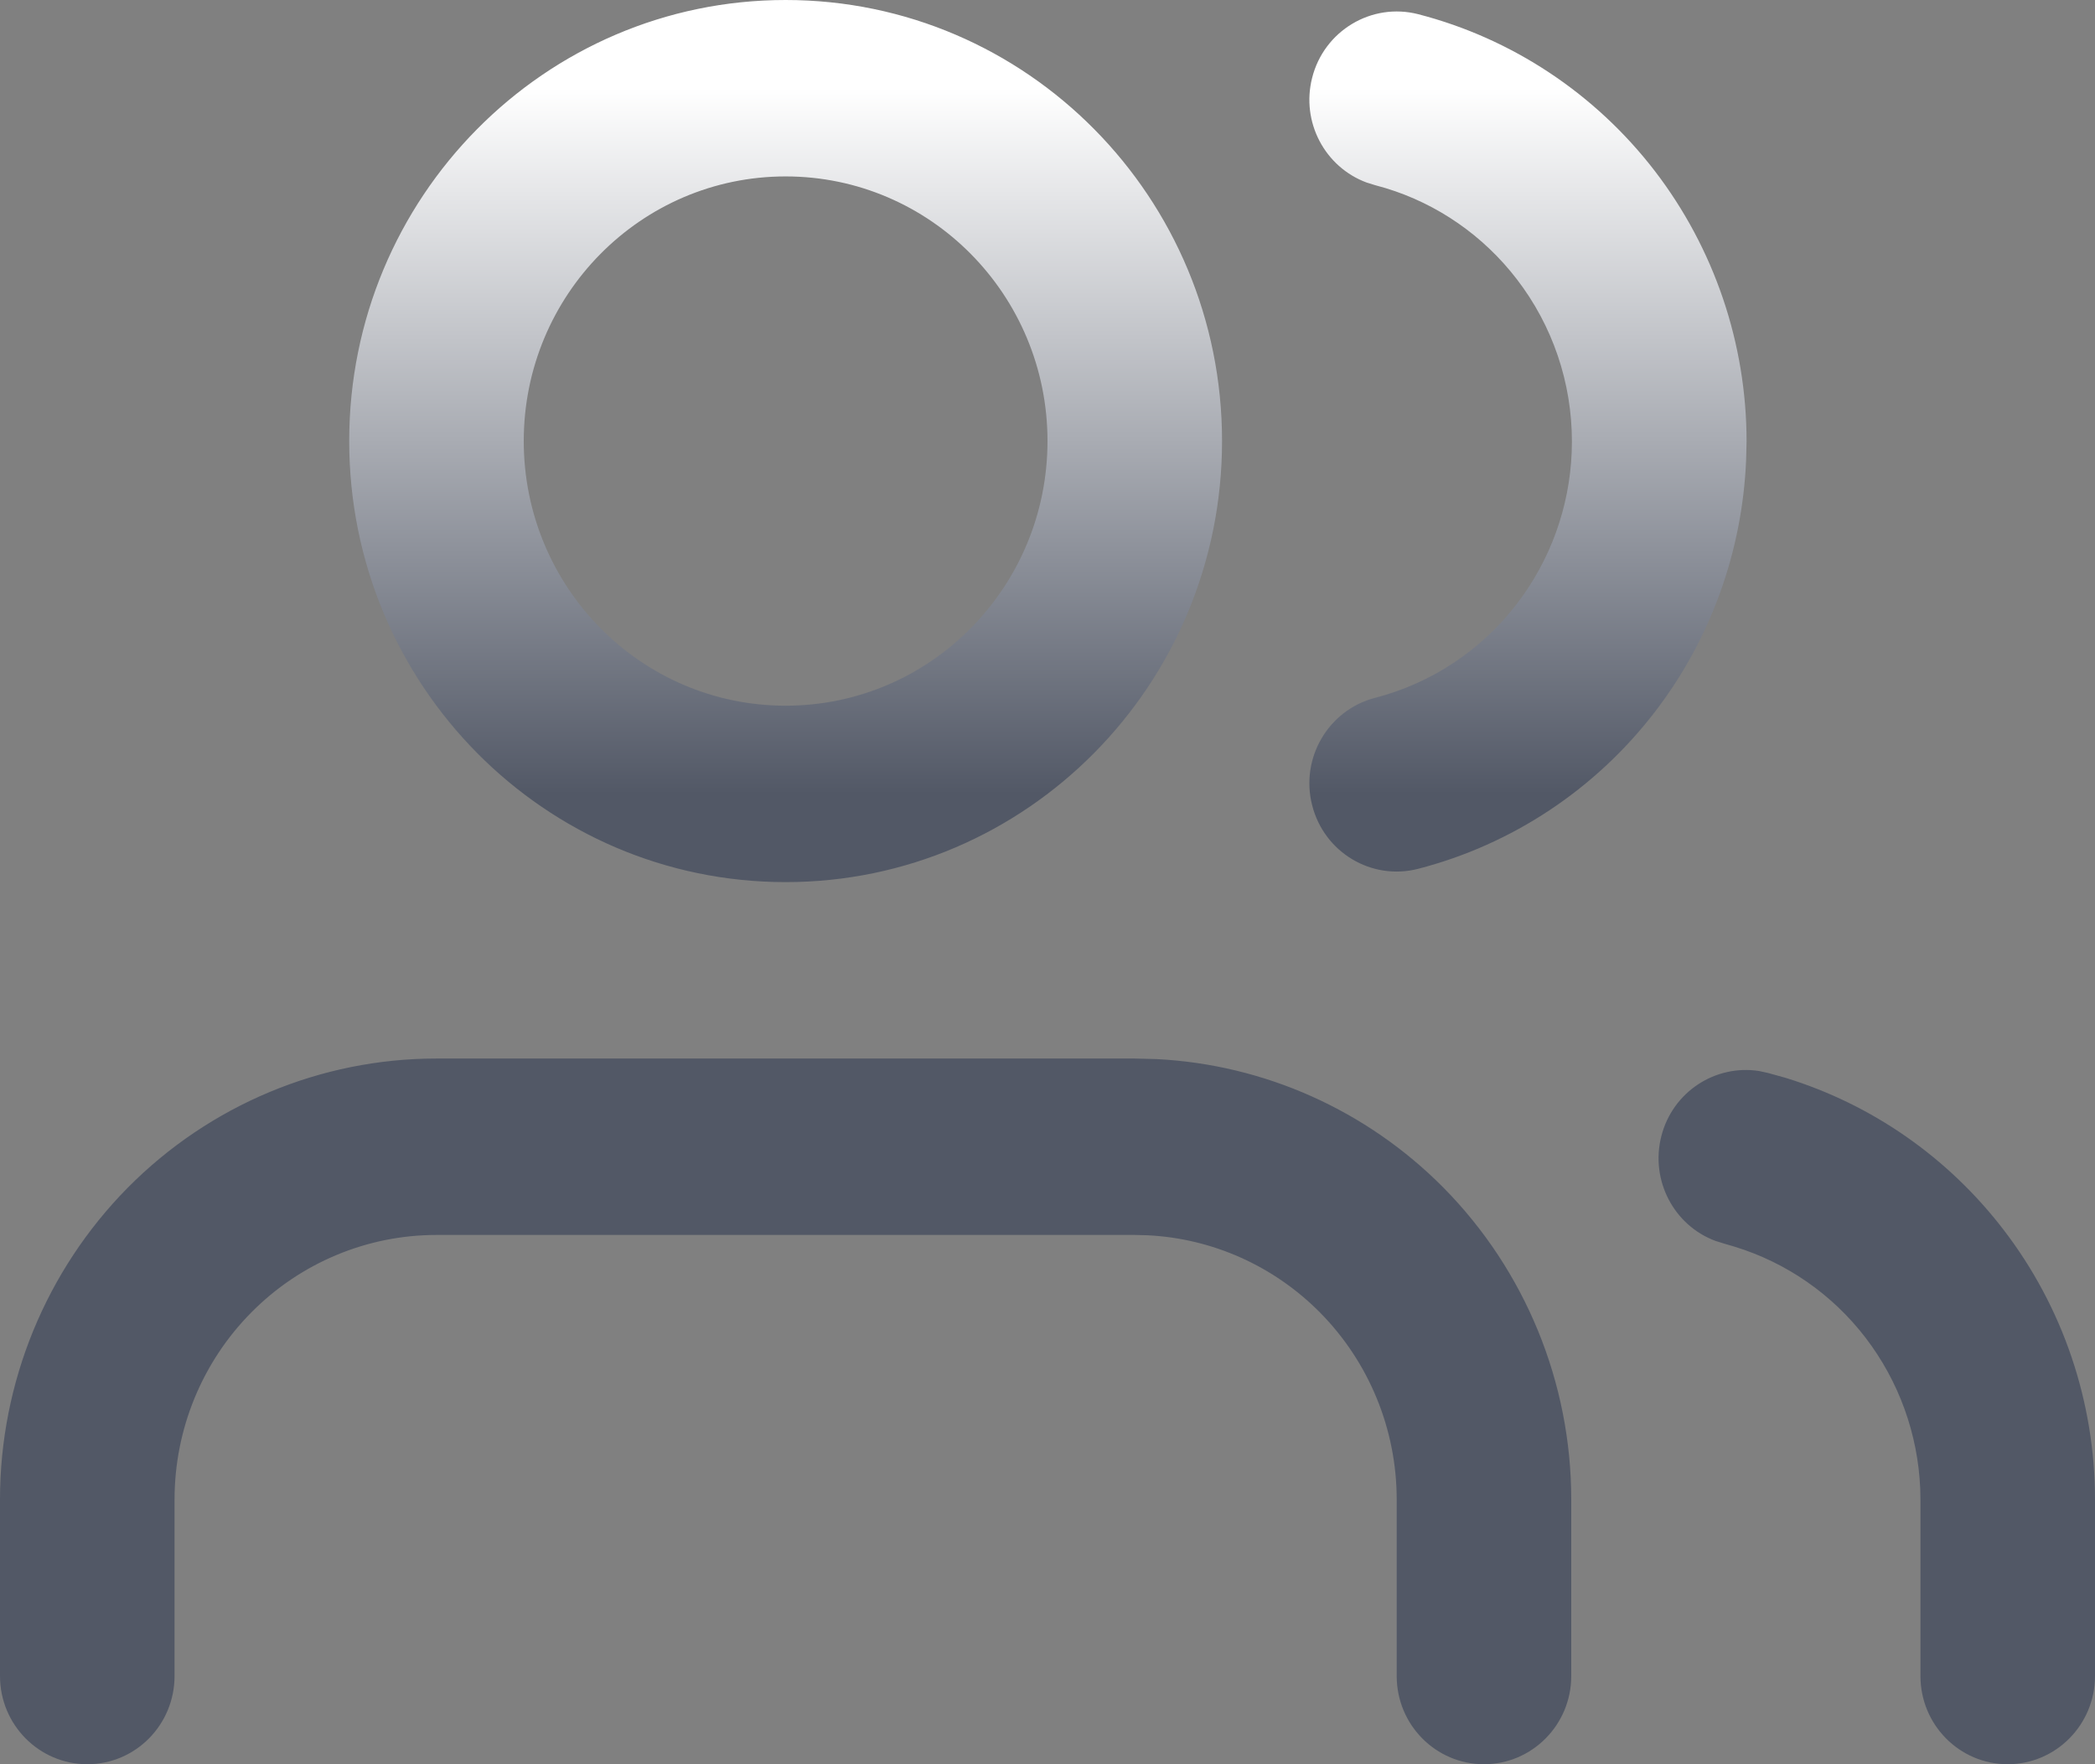<svg width="19" height="16" viewBox="0 0 19 16" fill="none" xmlns="http://www.w3.org/2000/svg">
<rect x="0" y="0" width="19" height="16" fill="#808080" stroke="none"/>
<path fill-rule="evenodd" clip-rule="evenodd" d="M10.488 9.605C11.466 9.654 12.395 10.068 13.091 10.771C13.833 11.522 14.25 12.539 14.25 13.6V15.2C14.25 15.642 13.895 16 13.458 16C13.021 16 12.667 15.642 12.667 15.2V13.6C12.667 12.963 12.416 12.353 11.971 11.903C11.553 11.481 10.996 11.232 10.409 11.203L10.292 11.2H3.958C3.329 11.2 2.724 11.453 2.279 11.903C1.833 12.353 1.583 12.963 1.583 13.6V15.2C1.583 15.642 1.229 16 0.792 16C0.355 16 0 15.642 0 15.2V13.6C0 12.539 0.417 11.522 1.159 10.771C1.902 10.021 2.909 9.6 3.958 9.6H10.292L10.488 9.605ZM15.067 10.304C15.169 9.903 15.555 9.652 15.952 9.713L16.031 9.73L16.19 9.774C16.974 10.014 17.666 10.495 18.17 11.152C18.708 11.852 19 12.713 19 13.6V15.2C19 15.642 18.645 16 18.208 16C17.771 16 17.417 15.642 17.417 15.2V13.601L17.415 13.501C17.394 13.005 17.221 12.526 16.919 12.132C16.617 11.738 16.201 11.45 15.73 11.306L15.635 11.278L15.558 11.254C15.181 11.114 14.965 10.705 15.067 10.304ZM7.125 0C9.311 0 11.083 1.791 11.083 4C11.083 6.209 9.311 8 7.125 8C4.939 8 3.167 6.209 3.167 4C3.167 1.791 4.939 0 7.125 0ZM7.125 1.6C5.813 1.6 4.75 2.675 4.75 4C4.75 5.325 5.813 6.4 7.125 6.4C8.437 6.4 9.5 5.325 9.5 4C9.5 2.675 8.437 1.6 7.125 1.6ZM11.9 0.706C12.008 0.278 12.44 0.02 12.863 0.129C13.714 0.349 14.469 0.85 15.008 1.551C15.547 2.253 15.84 3.116 15.84 4.004L15.836 4.17C15.802 4.999 15.514 5.799 15.008 6.457C14.469 7.158 13.714 7.659 12.863 7.879C12.44 7.989 12.008 7.731 11.9 7.302C11.791 6.875 12.047 6.439 12.47 6.329C12.981 6.197 13.434 5.897 13.757 5.476C14.06 5.081 14.234 4.601 14.254 4.103L14.256 4.004C14.256 3.471 14.081 2.954 13.757 2.533C13.454 2.138 13.037 1.849 12.566 1.706L12.47 1.679L12.393 1.655C12.016 1.515 11.798 1.107 11.9 0.706Z" fill="url(#gradientUsers)"/>
<defs>
<linearGradient id="gradientUsers" x1="7.242" y1="0.799" x2="7.242" y2="7.2" gradientUnits="userSpaceOnUse">
<stop stop-color="white"/>
<stop offset="1" stop-color="#525866"/>
</linearGradient>
</defs>
</svg>
